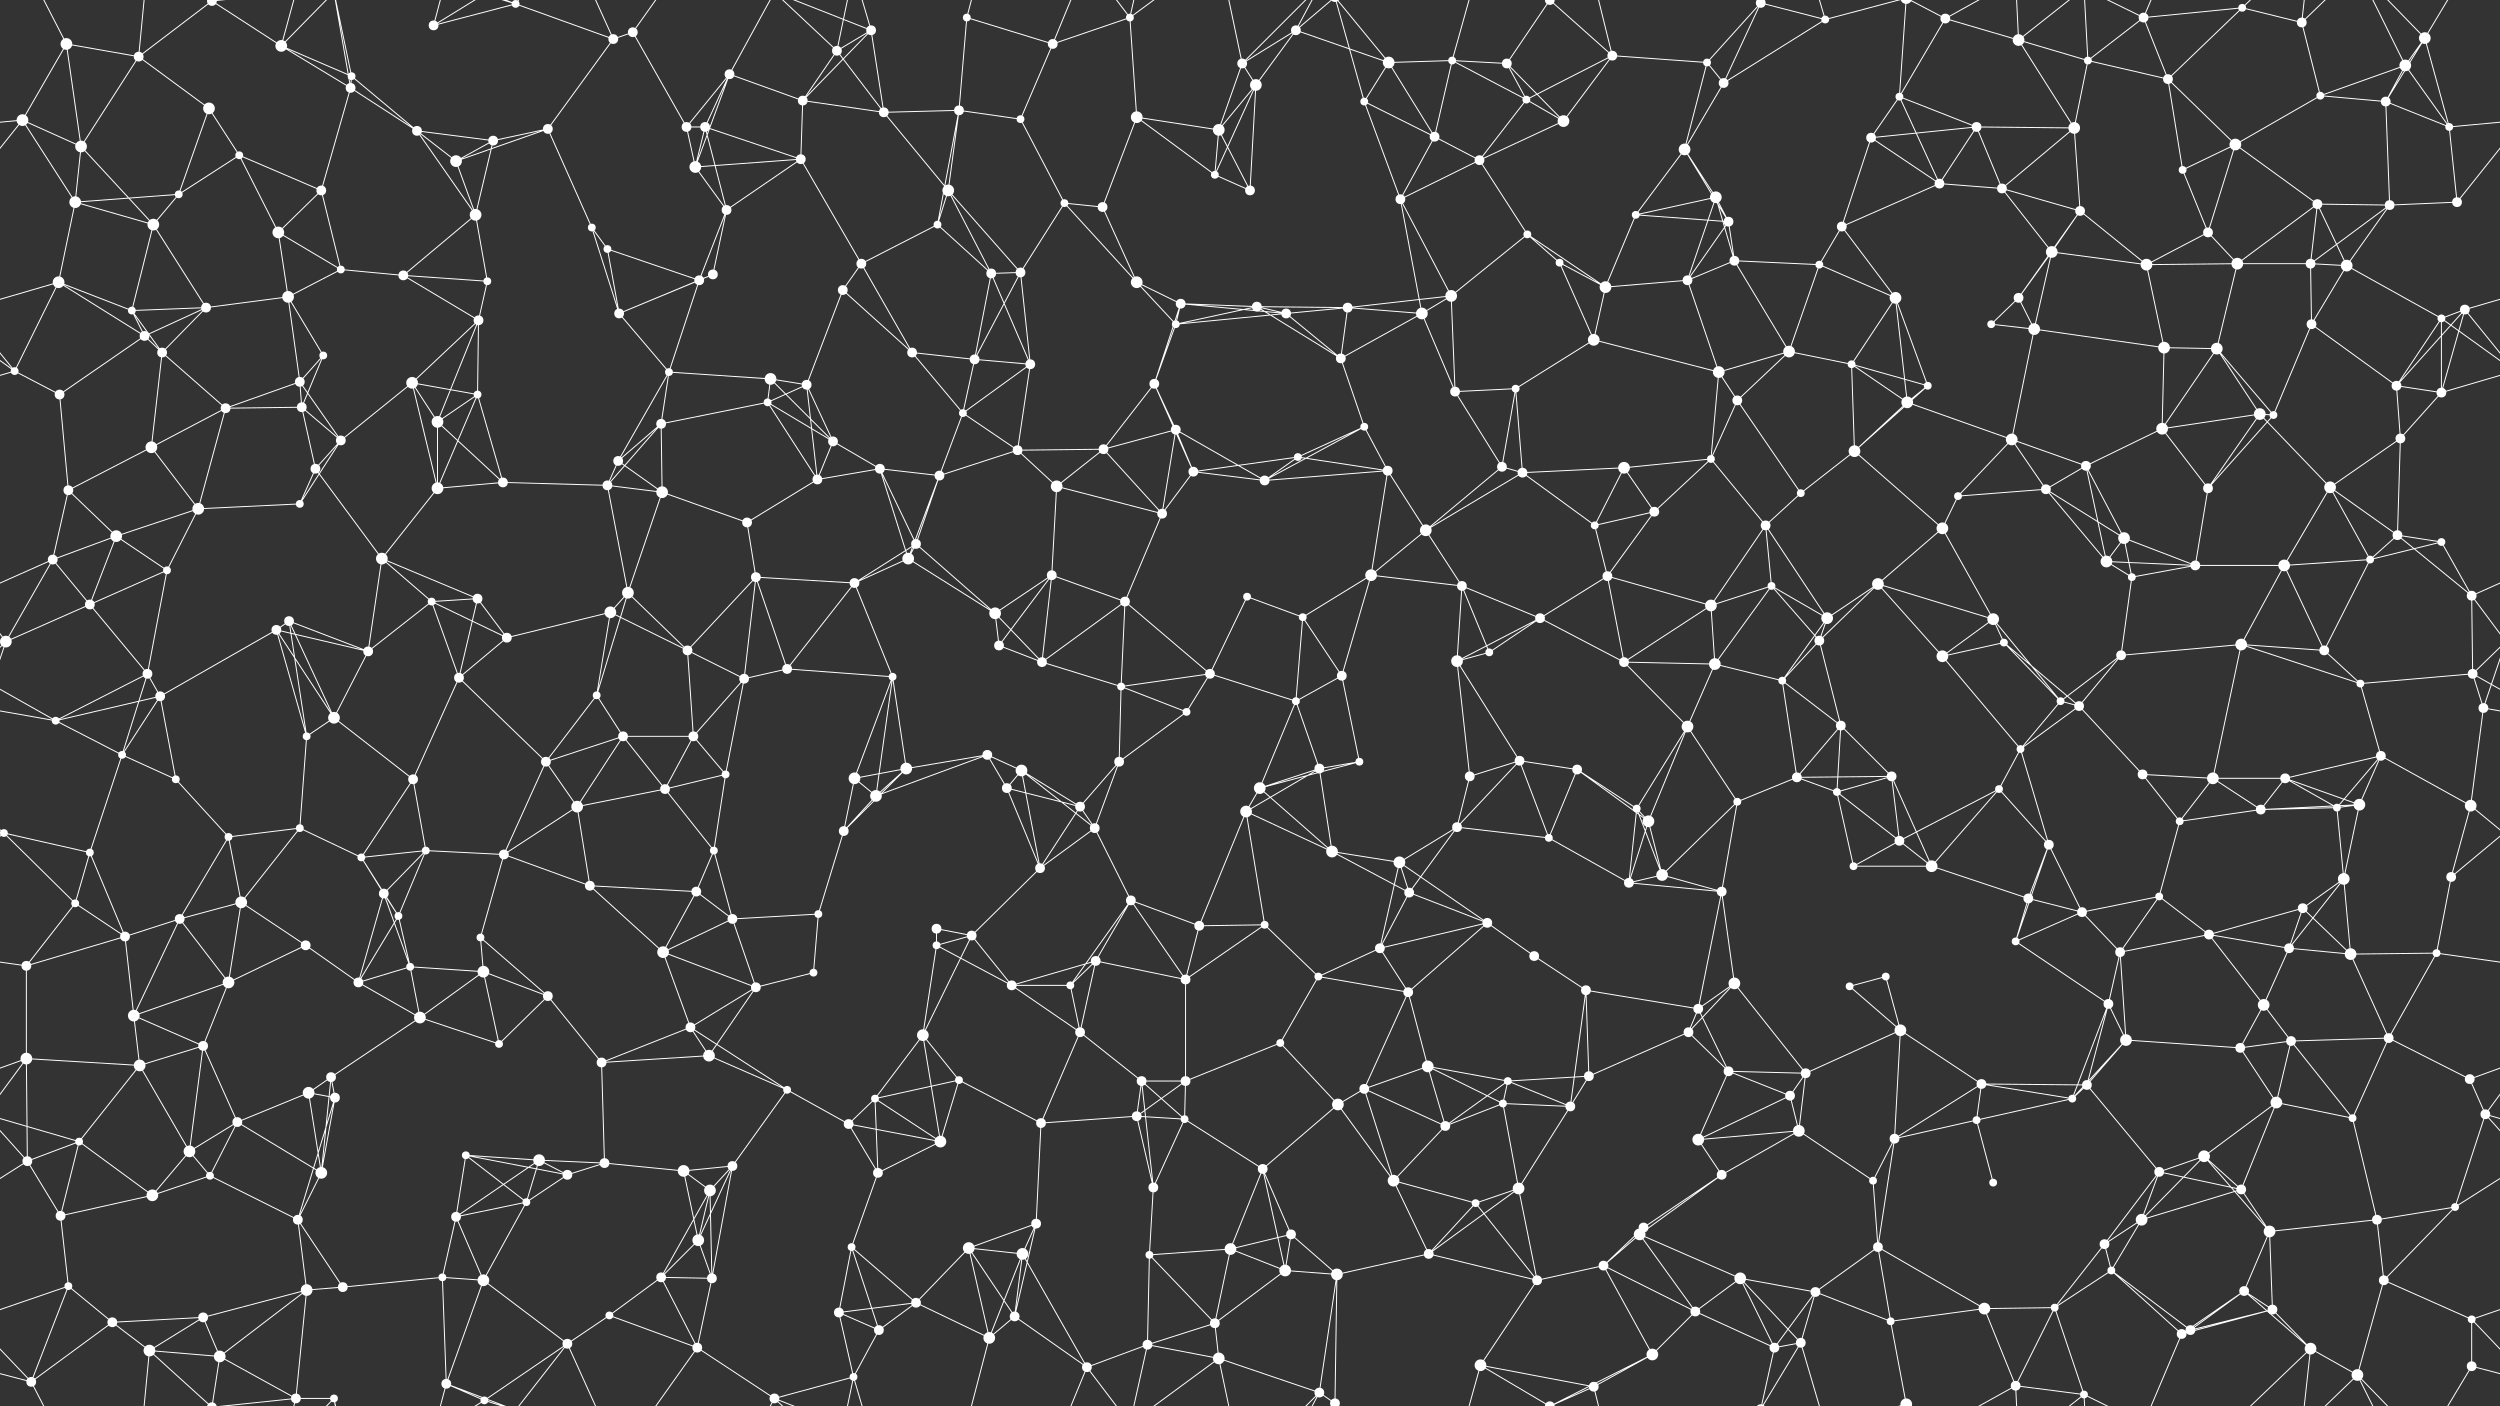 <svg xmlns="http://www.w3.org/2000/svg" width="2560" height="1440" fill="#fff"><rect width="100%" height="100%" fill="#333333" stroke="none"/><circle cx="68" cy="45" r="6"/><circle cx="142" cy="58" r="5"/><circle cx="217" cy="1" r="5"/><circle cx="217" cy="1441" r="5"/><circle cx="288" cy="47" r="6"/><circle cx="360" cy="78" r="4"/><circle cx="444" cy="26" r="5"/><circle cx="528" cy="4" r="4"/><circle cx="528" cy="1444" r="4"/><circle cx="628" cy="40" r="5"/><circle cx="648" cy="33" r="5"/><circle cx="747" cy="76" r="5"/><circle cx="857" cy="52" r="5"/><circle cx="892" cy="31" r="5"/><circle cx="990" cy="18" r="4"/><circle cx="1078" cy="45" r="5"/><circle cx="1157" cy="18" r="4"/><circle cx="1272" cy="65" r="5"/><circle cx="1327" cy="31" r="5"/><circle cx="1422" cy="64" r="6"/><circle cx="1487" cy="62" r="4"/><circle cx="1543" cy="65" r="5"/><circle cx="1651" cy="57" r="5"/><circle cx="1748" cy="64" r="4"/><circle cx="1803" cy="3" r="5"/><circle cx="1803" cy="1443" r="5"/><circle cx="1869" cy="20" r="4"/><circle cx="1992" cy="19" r="5"/><circle cx="2067" cy="41" r="6"/><circle cx="2138" cy="62" r="4"/><circle cx="2195" cy="18" r="5"/><circle cx="2296" cy="8" r="4"/><circle cx="2357" cy="23" r="5"/><circle cx="2463" cy="67" r="6"/><circle cx="2483" cy="39" r="6"/><circle cx="23" cy="123" r="6"/><circle cx="83" cy="150" r="6"/><circle cx="214" cy="111" r="6"/><circle cx="245" cy="159" r="4"/><circle cx="359" cy="90" r="5"/><circle cx="427" cy="134" r="5"/><circle cx="505" cy="144" r="5"/><circle cx="561" cy="132" r="5"/><circle cx="703" cy="130" r="5"/><circle cx="722" cy="130" r="5"/><circle cx="822" cy="103" r="5"/><circle cx="905" cy="115" r="5"/><circle cx="982" cy="113" r="5"/><circle cx="1045" cy="122" r="4"/><circle cx="1164" cy="120" r="6"/><circle cx="1248" cy="133" r="6"/><circle cx="1286" cy="87" r="6"/><circle cx="1397" cy="104" r="4"/><circle cx="1469" cy="140" r="5"/><circle cx="1563" cy="102" r="4"/><circle cx="1601" cy="124" r="6"/><circle cx="1725" cy="153" r="6"/><circle cx="1765" cy="85" r="5"/><circle cx="1916" cy="141" r="5"/><circle cx="1945" cy="99" r="4"/><circle cx="2024" cy="130" r="5"/><circle cx="2124" cy="131" r="6"/><circle cx="2220" cy="81" r="5"/><circle cx="2289" cy="148" r="6"/><circle cx="2376" cy="98" r="4"/><circle cx="2443" cy="104" r="5"/><circle cx="2508" cy="130" r="4"/><circle cx="77" cy="207" r="6"/><circle cx="157" cy="230" r="6"/><circle cx="183" cy="199" r="4"/><circle cx="285" cy="238" r="6"/><circle cx="329" cy="195" r="5"/><circle cx="467" cy="165" r="6"/><circle cx="487" cy="220" r="6"/><circle cx="606" cy="233" r="4"/><circle cx="712" cy="171" r="6"/><circle cx="744" cy="215" r="5"/><circle cx="820" cy="163" r="5"/><circle cx="960" cy="230" r="4"/><circle cx="971" cy="195" r="6"/><circle cx="1090" cy="208" r="4"/><circle cx="1129" cy="212" r="5"/><circle cx="1244" cy="179" r="4"/><circle cx="1280" cy="195" r="5"/><circle cx="1434" cy="204" r="5"/><circle cx="1515" cy="164" r="5"/><circle cx="1564" cy="240" r="4"/><circle cx="1675" cy="220" r="4"/><circle cx="1757" cy="202" r="6"/><circle cx="1770" cy="227" r="5"/><circle cx="1886" cy="232" r="5"/><circle cx="1986" cy="188" r="5"/><circle cx="2050" cy="193" r="5"/><circle cx="2130" cy="216" r="5"/><circle cx="2235" cy="174" r="4"/><circle cx="2261" cy="238" r="5"/><circle cx="2373" cy="209" r="5"/><circle cx="2447" cy="210" r="5"/><circle cx="2516" cy="207" r="5"/><circle cx="60" cy="289" r="6"/><circle cx="135" cy="318" r="4"/><circle cx="211" cy="315" r="5"/><circle cx="295" cy="304" r="6"/><circle cx="349" cy="276" r="4"/><circle cx="413" cy="282" r="5"/><circle cx="499" cy="288" r="4"/><circle cx="622" cy="255" r="4"/><circle cx="716" cy="287" r="5"/><circle cx="730" cy="281" r="5"/><circle cx="863" cy="297" r="5"/><circle cx="882" cy="270" r="5"/><circle cx="1015" cy="280" r="5"/><circle cx="1045" cy="279" r="5"/><circle cx="1164" cy="289" r="6"/><circle cx="1209" cy="311" r="5"/><circle cx="1287" cy="314" r="5"/><circle cx="1380" cy="315" r="5"/><circle cx="1486" cy="303" r="6"/><circle cx="1597" cy="269" r="4"/><circle cx="1644" cy="294" r="6"/><circle cx="1728" cy="287" r="5"/><circle cx="1776" cy="267" r="5"/><circle cx="1863" cy="271" r="4"/><circle cx="1941" cy="305" r="6"/><circle cx="2067" cy="305" r="5"/><circle cx="2101" cy="258" r="6"/><circle cx="2198" cy="271" r="6"/><circle cx="2291" cy="270" r="6"/><circle cx="2366" cy="270" r="5"/><circle cx="2403" cy="272" r="6"/><circle cx="2524" cy="317" r="5"/><circle cx="15" cy="380" r="4"/><circle cx="148" cy="344" r="5"/><circle cx="166" cy="361" r="5"/><circle cx="307" cy="391" r="5"/><circle cx="331" cy="364" r="4"/><circle cx="422" cy="392" r="6"/><circle cx="490" cy="328" r="5"/><circle cx="634" cy="321" r="5"/><circle cx="685" cy="381" r="4"/><circle cx="789" cy="388" r="6"/><circle cx="826" cy="394" r="5"/><circle cx="934" cy="361" r="5"/><circle cx="998" cy="368" r="5"/><circle cx="1055" cy="373" r="5"/><circle cx="1182" cy="393" r="5"/><circle cx="1204" cy="332" r="4"/><circle cx="1317" cy="321" r="5"/><circle cx="1373" cy="367" r="5"/><circle cx="1456" cy="321" r="6"/><circle cx="1552" cy="398" r="4"/><circle cx="1632" cy="348" r="6"/><circle cx="1760" cy="381" r="6"/><circle cx="1832" cy="360" r="6"/><circle cx="1896" cy="373" r="4"/><circle cx="1974" cy="395" r="4"/><circle cx="2039" cy="332" r="4"/><circle cx="2083" cy="337" r="6"/><circle cx="2216" cy="356" r="6"/><circle cx="2270" cy="357" r="6"/><circle cx="2367" cy="332" r="5"/><circle cx="2454" cy="395" r="5"/><circle cx="2500" cy="326" r="4"/><circle cx="61" cy="404" r="5"/><circle cx="155" cy="458" r="6"/><circle cx="231" cy="418" r="5"/><circle cx="309" cy="417" r="5"/><circle cx="349" cy="451" r="5"/><circle cx="448" cy="432" r="6"/><circle cx="489" cy="404" r="4"/><circle cx="633" cy="472" r="5"/><circle cx="677" cy="434" r="5"/><circle cx="786" cy="412" r="4"/><circle cx="853" cy="452" r="5"/><circle cx="901" cy="480" r="5"/><circle cx="986" cy="423" r="4"/><circle cx="1042" cy="461" r="5"/><circle cx="1130" cy="460" r="5"/><circle cx="1204" cy="440" r="5"/><circle cx="1329" cy="468" r="4"/><circle cx="1397" cy="437" r="4"/><circle cx="1490" cy="401" r="5"/><circle cx="1538" cy="478" r="5"/><circle cx="1663" cy="479" r="6"/><circle cx="1752" cy="470" r="4"/><circle cx="1779" cy="410" r="5"/><circle cx="1899" cy="462" r="6"/><circle cx="1953" cy="412" r="6"/><circle cx="2060" cy="450" r="6"/><circle cx="2136" cy="477" r="5"/><circle cx="2214" cy="439" r="6"/><circle cx="2314" cy="424" r="6"/><circle cx="2328" cy="425" r="4"/><circle cx="2458" cy="449" r="5"/><circle cx="2500" cy="402" r="5"/><circle cx="70" cy="502" r="5"/><circle cx="119" cy="549" r="6"/><circle cx="203" cy="521" r="6"/><circle cx="307" cy="516" r="4"/><circle cx="323" cy="480" r="5"/><circle cx="448" cy="500" r="6"/><circle cx="515" cy="494" r="5"/><circle cx="622" cy="497" r="5"/><circle cx="678" cy="504" r="6"/><circle cx="765" cy="535" r="5"/><circle cx="837" cy="491" r="5"/><circle cx="938" cy="557" r="5"/><circle cx="962" cy="487" r="5"/><circle cx="1082" cy="498" r="6"/><circle cx="1190" cy="526" r="5"/><circle cx="1222" cy="483" r="5"/><circle cx="1295" cy="492" r="5"/><circle cx="1421" cy="482" r="5"/><circle cx="1460" cy="543" r="6"/><circle cx="1559" cy="484" r="5"/><circle cx="1633" cy="538" r="4"/><circle cx="1694" cy="524" r="5"/><circle cx="1808" cy="538" r="5"/><circle cx="1844" cy="505" r="4"/><circle cx="1989" cy="541" r="6"/><circle cx="2005" cy="508" r="4"/><circle cx="2095" cy="501" r="5"/><circle cx="2175" cy="551" r="6"/><circle cx="2261" cy="500" r="5"/><circle cx="2386" cy="499" r="6"/><circle cx="2455" cy="548" r="5"/><circle cx="2500" cy="555" r="4"/><circle cx="54" cy="573" r="5"/><circle cx="92" cy="619" r="5"/><circle cx="171" cy="584" r="4"/><circle cx="296" cy="636" r="5"/><circle cx="391" cy="572" r="6"/><circle cx="442" cy="616" r="4"/><circle cx="489" cy="613" r="5"/><circle cx="625" cy="627" r="6"/><circle cx="643" cy="607" r="6"/><circle cx="774" cy="591" r="5"/><circle cx="875" cy="597" r="5"/><circle cx="930" cy="572" r="6"/><circle cx="1019" cy="628" r="6"/><circle cx="1077" cy="589" r="5"/><circle cx="1152" cy="616" r="5"/><circle cx="1277" cy="611" r="4"/><circle cx="1334" cy="632" r="4"/><circle cx="1404" cy="589" r="6"/><circle cx="1497" cy="600" r="5"/><circle cx="1577" cy="633" r="5"/><circle cx="1646" cy="590" r="5"/><circle cx="1752" cy="620" r="6"/><circle cx="1814" cy="600" r="4"/><circle cx="1871" cy="633" r="6"/><circle cx="1923" cy="598" r="6"/><circle cx="2041" cy="634" r="6"/><circle cx="2157" cy="575" r="6"/><circle cx="2183" cy="591" r="4"/><circle cx="2248" cy="579" r="5"/><circle cx="2339" cy="579" r="6"/><circle cx="2427" cy="573" r="4"/><circle cx="2531" cy="610" r="5"/><circle cx="6" cy="657" r="6"/><circle cx="2566" cy="657" r="6"/><circle cx="151" cy="690" r="5"/><circle cx="164" cy="713" r="5"/><circle cx="283" cy="645" r="5"/><circle cx="377" cy="667" r="5"/><circle cx="470" cy="694" r="5"/><circle cx="519" cy="653" r="5"/><circle cx="611" cy="712" r="4"/><circle cx="704" cy="666" r="5"/><circle cx="762" cy="695" r="5"/><circle cx="806" cy="685" r="5"/><circle cx="914" cy="693" r="4"/><circle cx="1023" cy="661" r="5"/><circle cx="1067" cy="678" r="5"/><circle cx="1148" cy="703" r="4"/><circle cx="1239" cy="690" r="5"/><circle cx="1327" cy="718" r="4"/><circle cx="1374" cy="692" r="5"/><circle cx="1492" cy="677" r="6"/><circle cx="1525" cy="668" r="4"/><circle cx="1663" cy="678" r="5"/><circle cx="1756" cy="680" r="6"/><circle cx="1825" cy="697" r="4"/><circle cx="1863" cy="656" r="5"/><circle cx="1989" cy="672" r="6"/><circle cx="2052" cy="658" r="4"/><circle cx="2110" cy="718" r="4"/><circle cx="2172" cy="671" r="5"/><circle cx="2295" cy="660" r="6"/><circle cx="2380" cy="666" r="5"/><circle cx="2417" cy="700" r="4"/><circle cx="2532" cy="690" r="5"/><circle cx="57" cy="738" r="4"/><circle cx="125" cy="773" r="4"/><circle cx="180" cy="798" r="4"/><circle cx="314" cy="754" r="4"/><circle cx="342" cy="735" r="6"/><circle cx="423" cy="798" r="5"/><circle cx="559" cy="780" r="5"/><circle cx="638" cy="754" r="5"/><circle cx="710" cy="754" r="5"/><circle cx="743" cy="793" r="4"/><circle cx="875" cy="797" r="6"/><circle cx="928" cy="787" r="6"/><circle cx="1011" cy="773" r="5"/><circle cx="1046" cy="789" r="6"/><circle cx="1146" cy="780" r="5"/><circle cx="1215" cy="729" r="4"/><circle cx="1351" cy="787" r="5"/><circle cx="1392" cy="780" r="4"/><circle cx="1505" cy="795" r="5"/><circle cx="1556" cy="779" r="5"/><circle cx="1615" cy="788" r="5"/><circle cx="1728" cy="744" r="6"/><circle cx="1840" cy="796" r="5"/><circle cx="1885" cy="743" r="5"/><circle cx="1937" cy="795" r="5"/><circle cx="2069" cy="767" r="4"/><circle cx="2129" cy="723" r="5"/><circle cx="2194" cy="793" r="5"/><circle cx="2266" cy="797" r="6"/><circle cx="2340" cy="797" r="5"/><circle cx="2438" cy="774" r="5"/><circle cx="2543" cy="725" r="5"/><circle cx="4" cy="853" r="4"/><circle cx="2564" cy="853" r="4"/><circle cx="92" cy="873" r="4"/><circle cx="234" cy="857" r="4"/><circle cx="307" cy="848" r="4"/><circle cx="370" cy="878" r="4"/><circle cx="436" cy="871" r="4"/><circle cx="516" cy="875" r="5"/><circle cx="591" cy="826" r="6"/><circle cx="681" cy="808" r="5"/><circle cx="731" cy="871" r="4"/><circle cx="864" cy="851" r="5"/><circle cx="897" cy="815" r="6"/><circle cx="1031" cy="807" r="5"/><circle cx="1106" cy="826" r="5"/><circle cx="1121" cy="848" r="5"/><circle cx="1276" cy="831" r="6"/><circle cx="1290" cy="807" r="6"/><circle cx="1364" cy="872" r="6"/><circle cx="1492" cy="847" r="5"/><circle cx="1586" cy="858" r="4"/><circle cx="1676" cy="828" r="4"/><circle cx="1688" cy="841" r="6"/><circle cx="1779" cy="821" r="4"/><circle cx="1881" cy="811" r="4"/><circle cx="1945" cy="861" r="5"/><circle cx="2047" cy="808" r="4"/><circle cx="2098" cy="865" r="5"/><circle cx="2232" cy="841" r="4"/><circle cx="2315" cy="829" r="5"/><circle cx="2393" cy="827" r="4"/><circle cx="2416" cy="824" r="6"/><circle cx="2530" cy="825" r="6"/><circle cx="77" cy="925" r="4"/><circle cx="128" cy="959" r="5"/><circle cx="184" cy="941" r="5"/><circle cx="247" cy="924" r="6"/><circle cx="393" cy="915" r="5"/><circle cx="408" cy="938" r="4"/><circle cx="492" cy="960" r="4"/><circle cx="604" cy="907" r="5"/><circle cx="713" cy="913" r="5"/><circle cx="750" cy="941" r="5"/><circle cx="838" cy="936" r="4"/><circle cx="959" cy="951" r="5"/><circle cx="995" cy="958" r="5"/><circle cx="1065" cy="889" r="5"/><circle cx="1158" cy="922" r="5"/><circle cx="1228" cy="948" r="5"/><circle cx="1295" cy="947" r="4"/><circle cx="1433" cy="883" r="6"/><circle cx="1443" cy="914" r="5"/><circle cx="1523" cy="945" r="5"/><circle cx="1668" cy="904" r="5"/><circle cx="1702" cy="896" r="6"/><circle cx="1763" cy="913" r="5"/><circle cx="1898" cy="887" r="4"/><circle cx="1978" cy="887" r="6"/><circle cx="2077" cy="920" r="5"/><circle cx="2132" cy="934" r="5"/><circle cx="2211" cy="918" r="4"/><circle cx="2262" cy="957" r="5"/><circle cx="2358" cy="930" r="5"/><circle cx="2400" cy="900" r="6"/><circle cx="2510" cy="898" r="5"/><circle cx="27" cy="989" r="5"/><circle cx="137" cy="1040" r="6"/><circle cx="234" cy="1006" r="6"/><circle cx="313" cy="968" r="5"/><circle cx="367" cy="1006" r="5"/><circle cx="420" cy="990" r="4"/><circle cx="495" cy="995" r="6"/><circle cx="561" cy="1020" r="5"/><circle cx="679" cy="975" r="6"/><circle cx="774" cy="1011" r="5"/><circle cx="833" cy="996" r="4"/><circle cx="959" cy="968" r="4"/><circle cx="1036" cy="1009" r="5"/><circle cx="1096" cy="1009" r="4"/><circle cx="1122" cy="984" r="5"/><circle cx="1214" cy="1003" r="5"/><circle cx="1350" cy="1000" r="4"/><circle cx="1413" cy="971" r="5"/><circle cx="1442" cy="1016" r="5"/><circle cx="1571" cy="979" r="5"/><circle cx="1624" cy="1014" r="5"/><circle cx="1739" cy="1033" r="5"/><circle cx="1776" cy="1007" r="6"/><circle cx="1894" cy="1010" r="4"/><circle cx="1931" cy="1000" r="4"/><circle cx="2064" cy="964" r="4"/><circle cx="2159" cy="1028" r="5"/><circle cx="2171" cy="975" r="5"/><circle cx="2318" cy="1029" r="6"/><circle cx="2344" cy="971" r="5"/><circle cx="2407" cy="977" r="6"/><circle cx="2495" cy="976" r="4"/><circle cx="27" cy="1084" r="6"/><circle cx="143" cy="1091" r="6"/><circle cx="208" cy="1071" r="5"/><circle cx="316" cy="1119" r="6"/><circle cx="339" cy="1103" r="5"/><circle cx="430" cy="1042" r="6"/><circle cx="511" cy="1069" r="4"/><circle cx="616" cy="1088" r="5"/><circle cx="707" cy="1052" r="5"/><circle cx="726" cy="1081" r="6"/><circle cx="806" cy="1116" r="4"/><circle cx="945" cy="1060" r="6"/><circle cx="982" cy="1106" r="4"/><circle cx="1106" cy="1057" r="5"/><circle cx="1169" cy="1107" r="5"/><circle cx="1214" cy="1107" r="5"/><circle cx="1311" cy="1068" r="4"/><circle cx="1397" cy="1115" r="5"/><circle cx="1462" cy="1092" r="6"/><circle cx="1544" cy="1107" r="4"/><circle cx="1627" cy="1102" r="5"/><circle cx="1729" cy="1057" r="5"/><circle cx="1770" cy="1097" r="5"/><circle cx="1849" cy="1099" r="5"/><circle cx="1946" cy="1055" r="6"/><circle cx="2029" cy="1110" r="5"/><circle cx="2137" cy="1111" r="5"/><circle cx="2177" cy="1065" r="6"/><circle cx="2294" cy="1073" r="5"/><circle cx="2346" cy="1066" r="5"/><circle cx="2446" cy="1063" r="5"/><circle cx="2529" cy="1105" r="5"/><circle cx="28" cy="1189" r="5"/><circle cx="81" cy="1169" r="4"/><circle cx="194" cy="1179" r="6"/><circle cx="243" cy="1149" r="5"/><circle cx="343" cy="1124" r="5"/><circle cx="477" cy="1183" r="4"/><circle cx="552" cy="1188" r="6"/><circle cx="619" cy="1191" r="5"/><circle cx="700" cy="1199" r="6"/><circle cx="750" cy="1194" r="5"/><circle cx="869" cy="1151" r="5"/><circle cx="896" cy="1125" r="4"/><circle cx="963" cy="1169" r="6"/><circle cx="1066" cy="1150" r="5"/><circle cx="1164" cy="1143" r="5"/><circle cx="1213" cy="1146" r="4"/><circle cx="1293" cy="1197" r="5"/><circle cx="1370" cy="1131" r="6"/><circle cx="1480" cy="1153" r="5"/><circle cx="1539" cy="1130" r="4"/><circle cx="1608" cy="1133" r="5"/><circle cx="1739" cy="1167" r="6"/><circle cx="1833" cy="1122" r="5"/><circle cx="1842" cy="1158" r="6"/><circle cx="1940" cy="1166" r="5"/><circle cx="2024" cy="1147" r="4"/><circle cx="2122" cy="1125" r="4"/><circle cx="2211" cy="1200" r="5"/><circle cx="2257" cy="1184" r="6"/><circle cx="2331" cy="1129" r="6"/><circle cx="2409" cy="1145" r="4"/><circle cx="2545" cy="1141" r="5"/><circle cx="62" cy="1245" r="5"/><circle cx="156" cy="1224" r="6"/><circle cx="215" cy="1204" r="4"/><circle cx="305" cy="1249" r="5"/><circle cx="329" cy="1201" r="6"/><circle cx="467" cy="1246" r="5"/><circle cx="539" cy="1231" r="4"/><circle cx="581" cy="1203" r="5"/><circle cx="715" cy="1270" r="6"/><circle cx="727" cy="1219" r="6"/><circle cx="872" cy="1277" r="4"/><circle cx="899" cy="1201" r="5"/><circle cx="992" cy="1278" r="6"/><circle cx="1061" cy="1253" r="5"/><circle cx="1181" cy="1216" r="5"/><circle cx="1260" cy="1279" r="6"/><circle cx="1322" cy="1264" r="5"/><circle cx="1427" cy="1209" r="6"/><circle cx="1511" cy="1232" r="4"/><circle cx="1555" cy="1217" r="6"/><circle cx="1679" cy="1264" r="6"/><circle cx="1683" cy="1257" r="5"/><circle cx="1763" cy="1203" r="5"/><circle cx="1918" cy="1209" r="4"/><circle cx="1923" cy="1277" r="5"/><circle cx="2041" cy="1211" r="4"/><circle cx="2155" cy="1274" r="5"/><circle cx="2193" cy="1249" r="6"/><circle cx="2295" cy="1218" r="5"/><circle cx="2324" cy="1261" r="6"/><circle cx="2434" cy="1249" r="5"/><circle cx="2514" cy="1236" r="4"/><circle cx="70" cy="1317" r="4"/><circle cx="115" cy="1354" r="5"/><circle cx="208" cy="1349" r="5"/><circle cx="314" cy="1321" r="6"/><circle cx="351" cy="1318" r="5"/><circle cx="453" cy="1308" r="4"/><circle cx="495" cy="1311" r="6"/><circle cx="624" cy="1347" r="4"/><circle cx="677" cy="1308" r="5"/><circle cx="729" cy="1309" r="5"/><circle cx="859" cy="1344" r="5"/><circle cx="938" cy="1334" r="5"/><circle cx="1039" cy="1348" r="5"/><circle cx="1047" cy="1284" r="6"/><circle cx="1177" cy="1285" r="4"/><circle cx="1244" cy="1355" r="5"/><circle cx="1316" cy="1301" r="6"/><circle cx="1369" cy="1305" r="6"/><circle cx="1463" cy="1284" r="5"/><circle cx="1574" cy="1311" r="5"/><circle cx="1642" cy="1296" r="5"/><circle cx="1736" cy="1343" r="5"/><circle cx="1782" cy="1309" r="6"/><circle cx="1859" cy="1323" r="5"/><circle cx="1936" cy="1353" r="4"/><circle cx="2032" cy="1340" r="6"/><circle cx="2104" cy="1339" r="4"/><circle cx="2162" cy="1301" r="4"/><circle cx="2298" cy="1322" r="5"/><circle cx="2327" cy="1341" r="5"/><circle cx="2441" cy="1311" r="5"/><circle cx="2531" cy="1351" r="4"/><circle cx="32" cy="1415" r="5"/><circle cx="153" cy="1383" r="6"/><circle cx="225" cy="1389" r="6"/><circle cx="303" cy="1432" r="5"/><circle cx="342" cy="1432" r="4"/><circle cx="457" cy="1417" r="5"/><circle cx="496" cy="1434" r="4"/><circle cx="581" cy="1376" r="5"/><circle cx="714" cy="1380" r="5"/><circle cx="793" cy="1432" r="5"/><circle cx="874" cy="1410" r="4"/><circle cx="900" cy="1362" r="5"/><circle cx="1013" cy="1370" r="6"/><circle cx="1113" cy="1400" r="5"/><circle cx="1175" cy="1377" r="5"/><circle cx="1248" cy="1391" r="6"/><circle cx="1351" cy="1426" r="5"/><circle cx="1367" cy="1437" r="5"/><circle cx="1367" cy="-3" r="5"/><circle cx="1516" cy="1398" r="6"/><circle cx="1587" cy="1440" r="5"/><circle cx="1587" cy="-0" r="5"/><circle cx="1632" cy="1420" r="5"/><circle cx="1692" cy="1387" r="6"/><circle cx="1817" cy="1380" r="5"/><circle cx="1844" cy="1375" r="5"/><circle cx="1952" cy="1438" r="6"/><circle cx="1952" cy="-2" r="6"/><circle cx="2064" cy="1419" r="5"/><circle cx="2134" cy="1428" r="4"/><circle cx="2234" cy="1366" r="5"/><circle cx="2243" cy="1362" r="5"/><circle cx="2366" cy="1381" r="6"/><circle cx="2414" cy="1408" r="6"/><circle cx="2531" cy="1399" r="5"/><path stroke="#fff" d="M68 45L142 58M68 45L23 123M68 45L83 150M68 45L32 -25M68 1485L32 1415M142 58L217 1M142 58L83 150M142 58L214 111M142 58L153 -57M142 1498L153 1383M217 1L288 47M217 1L153 -57M217 1L225 -51M217 1L303 -8M217 1441L153 1383M217 1441L225 1389M217 1441L303 1432M288 47L360 78M288 47L359 90M288 47L303 -8M288 47L342 -8M288 1487L303 1432M288 1487L342 1432M360 78L359 90M360 78L427 134M360 78L342 -8M360 1518L342 1432M444 26L528 4M444 26L457 -23M444 26L496 -6M444 1466L457 1417M444 1466L496 1434M528 4L628 40M528 4L457 -23M528 4L496 -6M528 4L581 -64M528 1444L457 1417M528 1444L496 1434M528 1444L581 1376M628 40L648 33M628 40L561 132M628 40L581 -64M628 1480L581 1376M648 33L703 130M648 33L714 -60M648 1473L714 1380M747 76L703 130M747 76L722 130M747 76L822 103M747 76L712 171M747 76L793 -8M747 1516L793 1432M857 52L892 31M857 52L822 103M857 52L905 115M857 52L793 -8M857 52L874 -30M857 1492L793 1432M857 1492L874 1410M892 31L822 103M892 31L905 115M892 31L793 -8M892 31L874 -30M892 1471L793 1432M892 1471L874 1410M990 18L1078 45M990 18L982 113M990 18L1013 -70M990 1458L1013 1370M1078 45L1157 18M1078 45L1045 122M1078 45L1113 -40M1078 1485L1113 1400M1157 18L1164 120M1157 18L1113 -40M1157 18L1175 -63M1157 18L1248 -49M1157 1458L1113 1400M1157 1458L1175 1377M1157 1458L1248 1391M1272 65L1327 31M1272 65L1248 133M1272 65L1286 87M1272 65L1248 -49M1272 65L1351 -14M1272 1505L1248 1391M1272 1505L1351 1426M1327 31L1422 64M1327 31L1286 87M1327 31L1351 -14M1327 31L1367 -3M1327 1471L1351 1426M1327 1471L1367 1437M1422 64L1487 62M1422 64L1397 104M1422 64L1469 140M1422 64L1367 -3M1422 1504L1367 1437M1487 62L1543 65M1487 62L1469 140M1487 62L1563 102M1487 62L1516 -42M1487 1502L1516 1398M1543 65L1563 102M1543 65L1601 124M1543 65L1587 -0M1543 1505L1587 1440M1651 57L1748 64M1651 57L1563 102M1651 57L1601 124M1651 57L1587 -0M1651 57L1632 -20M1651 1497L1587 1440M1651 1497L1632 1420M1748 64L1803 3M1748 64L1725 153M1748 64L1765 85M1803 3L1869 20M1803 3L1765 85M1803 3L1817 -60M1803 3L1844 -65M1803 1443L1817 1380M1803 1443L1844 1375M1869 20L1765 85M1869 20L1844 -65M1869 20L1952 -2M1869 1460L1844 1375M1869 1460L1952 1438M1992 19L2067 41M1992 19L1945 99M1992 19L1952 -2M1992 19L2064 -21M1992 1459L1952 1438M1992 1459L2064 1419M2067 41L2138 62M2067 41L2124 131M2067 41L2064 -21M2067 41L2134 -12M2067 1481L2064 1419M2067 1481L2134 1428M2138 62L2195 18M2138 62L2124 131M2138 62L2220 81M2138 62L2134 -12M2138 1502L2134 1428M2195 18L2296 8M2195 18L2220 81M2195 18L2134 -12M2195 18L2234 -74M2195 1458L2134 1428M2195 1458L2234 1366M2296 8L2357 23M2296 8L2220 81M2296 8L2366 -59M2296 1448L2366 1381M2357 23L2376 98M2357 23L2366 -59M2357 23L2414 -32M2357 1463L2366 1381M2357 1463L2414 1408M2463 67L2483 39M2463 67L2376 98M2463 67L2443 104M2463 67L2508 130M2463 67L2414 -32M2463 1507L2414 1408M2483 39L2443 104M2483 39L2508 130M2483 39L2414 -32M2483 39L2531 -41M2483 1479L2414 1408M2483 1479L2531 1399M23 123L83 150M23 123L-52 130M23 123L77 207M23 123L-44 207M2583 123L2508 130M2583 123L2516 207M83 150L77 207M83 150L157 230M214 111L245 159M214 111L183 199M245 159L183 199M245 159L285 238M245 159L329 195M359 90L427 134M359 90L329 195M359 90L342 -8M359 1530L342 1432M427 134L505 144M427 134L467 165M427 134L487 220M505 144L561 132M505 144L467 165M505 144L487 220M561 132L467 165M561 132L606 233M703 130L722 130M703 130L712 171M722 130L712 171M722 130L744 215M722 130L820 163M822 103L905 115M822 103L820 163M905 115L982 113M905 115L971 195M982 113L1045 122M982 113L960 230M982 113L971 195M1045 122L1090 208M1164 120L1248 133M1164 120L1129 212M1164 120L1244 179M1248 133L1286 87M1248 133L1244 179M1248 133L1280 195M1286 87L1244 179M1286 87L1280 195M1397 104L1469 140M1397 104L1434 204M1397 104L1367 -3M1397 1544L1367 1437M1469 140L1434 204M1469 140L1515 164M1563 102L1601 124M1563 102L1515 164M1601 124L1515 164M1725 153L1765 85M1725 153L1675 220M1725 153L1757 202M1725 153L1770 227M1916 141L1945 99M1916 141L2024 130M1916 141L1886 232M1916 141L1986 188M1945 99L2024 130M1945 99L1986 188M1945 99L1952 -2M1945 1539L1952 1438M2024 130L2124 131M2024 130L1986 188M2024 130L2050 193M2124 131L2050 193M2124 131L2130 216M2220 81L2289 148M2220 81L2235 174M2289 148L2376 98M2289 148L2235 174M2289 148L2261 238M2289 148L2373 209M2376 98L2443 104M2443 104L2508 130M2443 104L2447 210M2508 130L2516 207M77 207L157 230M77 207L183 199M77 207L60 289M157 230L183 199M157 230L135 318M157 230L211 315M285 238L329 195M285 238L295 304M285 238L349 276M329 195L349 276M467 165L487 220M487 220L413 282M487 220L499 288M606 233L622 255M606 233L634 321M712 171L744 215M712 171L820 163M744 215L820 163M744 215L716 287M744 215L730 281M820 163L882 270M960 230L971 195M960 230L882 270M960 230L1015 280M971 195L1015 280M971 195L1045 279M1090 208L1129 212M1090 208L1045 279M1090 208L1164 289M1129 212L1164 289M1244 179L1280 195M1434 204L1515 164M1434 204L1486 303M1434 204L1456 321M1515 164L1564 240M1564 240L1486 303M1564 240L1597 269M1564 240L1644 294M1675 220L1757 202M1675 220L1770 227M1675 220L1644 294M1757 202L1770 227M1757 202L1728 287M1757 202L1776 267M1770 227L1728 287M1770 227L1776 267M1886 232L1986 188M1886 232L1863 271M1886 232L1941 305M1986 188L2050 193M2050 193L2130 216M2050 193L2101 258M2130 216L2067 305M2130 216L2101 258M2130 216L2198 271M2235 174L2261 238M2261 238L2198 271M2261 238L2291 270M2373 209L2447 210M2373 209L2291 270M2373 209L2366 270M2373 209L2403 272M2447 210L2516 207M2447 210L2366 270M2447 210L2403 272M60 289L135 318M60 289L-36 317M60 289L15 380M60 289L148 344M2620 289L2524 317M135 318L211 315M135 318L148 344M135 318L166 361M211 315L295 304M211 315L148 344M211 315L166 361M295 304L349 276M295 304L307 391M295 304L331 364M349 276L413 282M413 282L499 288M413 282L490 328M499 288L490 328M622 255L716 287M622 255L634 321M716 287L730 281M716 287L634 321M716 287L685 381M730 281L634 321M863 297L882 270M863 297L826 394M863 297L934 361M882 270L934 361M1015 280L1045 279M1015 280L998 368M1015 280L1055 373M1045 279L998 368M1045 279L1055 373M1164 289L1209 311M1164 289L1204 332M1209 311L1287 314M1209 311L1182 393M1209 311L1204 332M1209 311L1317 321M1287 314L1380 315M1287 314L1204 332M1287 314L1317 321M1287 314L1373 367M1380 315L1486 303M1380 315L1317 321M1380 315L1373 367M1380 315L1456 321M1486 303L1456 321M1486 303L1490 401M1597 269L1644 294M1597 269L1632 348M1644 294L1728 287M1644 294L1632 348M1728 287L1776 267M1728 287L1760 381M1776 267L1863 271M1776 267L1832 360M1863 271L1941 305M1863 271L1832 360M1941 305L1896 373M1941 305L1974 395M1941 305L1953 412M2067 305L2101 258M2067 305L2039 332M2067 305L2083 337M2101 258L2198 271M2101 258L2083 337M2198 271L2291 270M2198 271L2216 356M2291 270L2366 270M2291 270L2270 357M2366 270L2403 272M2366 270L2367 332M2403 272L2367 332M2403 272L2500 326M2524 317L2575 380M2524 317L2454 395M2524 317L2500 326M2524 317L2500 402M-36 317L15 380M15 380L-60 326M15 380L61 404M15 380L-60 402M2575 380L2500 326M2575 380L2500 402M148 344L166 361M148 344L61 404M166 361L155 458M166 361L231 418M307 391L331 364M307 391L231 418M307 391L309 417M307 391L349 451M331 364L309 417M422 392L490 328M422 392L349 451M422 392L448 432M422 392L489 404M422 392L448 500M490 328L448 432M490 328L489 404M634 321L685 381M685 381L789 388M685 381L633 472M685 381L677 434M789 388L826 394M789 388L786 412M789 388L853 452M826 394L786 412M826 394L853 452M826 394L837 491M934 361L998 368M934 361L986 423M998 368L1055 373M998 368L986 423M1055 373L986 423M1055 373L1042 461M1182 393L1204 332M1182 393L1130 460M1182 393L1204 440M1182 393L1222 483M1204 332L1317 321M1317 321L1373 367M1373 367L1456 321M1373 367L1397 437M1456 321L1490 401M1552 398L1632 348M1552 398L1490 401M1552 398L1538 478M1552 398L1559 484M1632 348L1760 381M1760 381L1832 360M1760 381L1752 470M1760 381L1779 410M1832 360L1896 373M1832 360L1779 410M1896 373L1974 395M1896 373L1899 462M1896 373L1953 412M1974 395L1899 462M1974 395L1953 412M2039 332L2083 337M2083 337L2216 356M2083 337L2060 450M2216 356L2270 357M2216 356L2214 439M2270 357L2214 439M2270 357L2314 424M2270 357L2328 425M2367 332L2454 395M2367 332L2328 425M2454 395L2500 326M2454 395L2458 449M2454 395L2500 402M2500 326L2500 402M61 404L70 502M155 458L231 418M155 458L70 502M155 458L203 521M231 418L309 417M231 418L203 521M309 417L349 451M309 417L323 480M349 451L307 516M349 451L323 480M448 432L489 404M448 432L448 500M448 432L515 494M489 404L448 500M489 404L515 494M633 472L677 434M633 472L622 497M633 472L678 504M677 434L786 412M677 434L622 497M677 434L678 504M786 412L853 452M786 412L837 491M853 452L901 480M853 452L837 491M901 480L837 491M901 480L938 557M901 480L962 487M901 480L930 572M986 423L1042 461M986 423L962 487M1042 461L1130 460M1042 461L962 487M1042 461L1082 498M1130 460L1204 440M1130 460L1082 498M1130 460L1190 526M1204 440L1190 526M1204 440L1222 483M1204 440L1295 492M1329 468L1397 437M1329 468L1222 483M1329 468L1295 492M1329 468L1421 482M1397 437L1295 492M1397 437L1421 482M1490 401L1538 478M1538 478L1460 543M1538 478L1559 484M1663 479L1752 470M1663 479L1559 484M1663 479L1633 538M1663 479L1694 524M1752 470L1779 410M1752 470L1694 524M1752 470L1808 538M1779 410L1844 505M1899 462L1953 412M1899 462L1844 505M1899 462L1989 541M1953 412L2060 450M2060 450L2136 477M2060 450L2005 508M2060 450L2095 501M2136 477L2214 439M2136 477L2095 501M2136 477L2175 551M2136 477L2157 575M2214 439L2314 424M2214 439L2261 500M2314 424L2328 425M2314 424L2261 500M2314 424L2386 499M2328 425L2261 500M2458 449L2500 402M2458 449L2386 499M2458 449L2455 548M70 502L119 549M70 502L54 573M119 549L203 521M119 549L54 573M119 549L92 619M119 549L171 584M203 521L307 516M203 521L171 584M307 516L323 480M323 480L391 572M448 500L515 494M448 500L391 572M515 494L622 497M622 497L678 504M622 497L643 607M678 504L765 535M678 504L643 607M765 535L837 491M765 535L774 591M938 557L962 487M938 557L875 597M938 557L930 572M938 557L1019 628M962 487L930 572M1082 498L1190 526M1082 498L1077 589M1190 526L1222 483M1190 526L1152 616M1222 483L1295 492M1295 492L1421 482M1421 482L1460 543M1421 482L1404 589M1460 543L1559 484M1460 543L1404 589M1460 543L1497 600M1559 484L1633 538M1633 538L1694 524M1633 538L1646 590M1694 524L1646 590M1808 538L1844 505M1808 538L1752 620M1808 538L1814 600M1808 538L1871 633M1989 541L2005 508M1989 541L1923 598M1989 541L2041 634M2005 508L2095 501M2095 501L2175 551M2095 501L2157 575M2175 551L2157 575M2175 551L2183 591M2175 551L2248 579M2261 500L2248 579M2386 499L2455 548M2386 499L2339 579M2386 499L2427 573M2455 548L2500 555M2455 548L2427 573M2455 548L2531 610M2500 555L2427 573M2500 555L2531 610M54 573L92 619M54 573L-29 610M54 573L6 657M2614 573L2531 610M92 619L171 584M92 619L6 657M92 619L151 690M171 584L151 690M296 636L283 645M296 636L377 667M296 636L314 754M296 636L342 735M391 572L442 616M391 572L489 613M391 572L377 667M442 616L489 613M442 616L377 667M442 616L470 694M442 616L519 653M489 613L470 694M489 613L519 653M625 627L643 607M625 627L519 653M625 627L611 712M625 627L704 666M643 607L611 712M643 607L704 666M774 591L875 597M774 591L704 666M774 591L762 695M774 591L806 685M875 597L930 572M875 597L806 685M875 597L914 693M930 572L1019 628M1019 628L1077 589M1019 628L1023 661M1019 628L1067 678M1077 589L1152 616M1077 589L1023 661M1077 589L1067 678M1152 616L1067 678M1152 616L1148 703M1152 616L1239 690M1277 611L1334 632M1277 611L1239 690M1334 632L1404 589M1334 632L1327 718M1334 632L1374 692M1404 589L1497 600M1404 589L1374 692M1497 600L1577 633M1497 600L1492 677M1497 600L1525 668M1577 633L1646 590M1577 633L1492 677M1577 633L1525 668M1577 633L1663 678M1646 590L1752 620M1646 590L1663 678M1752 620L1814 600M1752 620L1663 678M1752 620L1756 680M1814 600L1871 633M1814 600L1756 680M1814 600L1863 656M1871 633L1923 598M1871 633L1825 697M1871 633L1863 656M1923 598L2041 634M1923 598L1863 656M1923 598L1989 672M2041 634L1989 672M2041 634L2052 658M2041 634L2110 718M2157 575L2183 591M2157 575L2248 579M2183 591L2248 579M2183 591L2172 671M2248 579L2339 579M2339 579L2427 573M2339 579L2295 660M2339 579L2380 666M2427 573L2380 666M2531 610L2566 657M2531 610L2532 690M-29 610L6 657M6 657L-28 690M6 657L-17 725M2566 657L2532 690M2566 657L2543 725M151 690L164 713M151 690L57 738M151 690L125 773M164 713L283 645M164 713L57 738M164 713L125 773M164 713L180 798M283 645L377 667M283 645L314 754M283 645L342 735M377 667L342 735M470 694L519 653M470 694L423 798M470 694L559 780M611 712L559 780M611 712L638 754M704 666L762 695M704 666L710 754M762 695L806 685M762 695L710 754M762 695L743 793M806 685L914 693M914 693L875 797M914 693L928 787M914 693L897 815M1023 661L1067 678M1067 678L1148 703M1148 703L1239 690M1148 703L1146 780M1148 703L1215 729M1239 690L1327 718M1239 690L1215 729M1327 718L1374 692M1327 718L1351 787M1327 718L1290 807M1374 692L1392 780M1492 677L1525 668M1492 677L1505 795M1492 677L1556 779M1663 678L1756 680M1663 678L1728 744M1756 680L1825 697M1756 680L1728 744M1825 697L1863 656M1825 697L1840 796M1825 697L1885 743M1863 656L1885 743M1989 672L2052 658M1989 672L2069 767M2052 658L2110 718M2052 658L2129 723M2110 718L2172 671M2110 718L2069 767M2110 718L2129 723M2172 671L2295 660M2172 671L2129 723M2295 660L2380 666M2295 660L2417 700M2295 660L2266 797M2380 666L2417 700M2417 700L2532 690M2417 700L2438 774M2532 690L2617 738M2532 690L2543 725M-28 690L57 738M57 738L125 773M57 738L-17 725M2617 738L2543 725M125 773L180 798M125 773L92 873M180 798L234 857M314 754L342 735M314 754L307 848M342 735L423 798M423 798L370 878M423 798L436 871M559 780L638 754M559 780L516 875M559 780L591 826M638 754L710 754M638 754L591 826M638 754L681 808M710 754L743 793M710 754L681 808M743 793L681 808M743 793L731 871M875 797L928 787M875 797L864 851M875 797L897 815M928 787L1011 773M928 787L864 851M928 787L897 815M1011 773L1046 789M1011 773L897 815M1011 773L1031 807M1046 789L1031 807M1046 789L1106 826M1046 789L1121 848M1046 789L1065 889M1146 780L1215 729M1146 780L1106 826M1146 780L1121 848M1351 787L1392 780M1351 787L1276 831M1351 787L1290 807M1351 787L1364 872M1392 780L1290 807M1505 795L1556 779M1505 795L1492 847M1556 779L1615 788M1556 779L1492 847M1556 779L1586 858M1615 788L1586 858M1615 788L1676 828M1615 788L1688 841M1728 744L1676 828M1728 744L1688 841M1728 744L1779 821M1840 796L1885 743M1840 796L1937 795M1840 796L1779 821M1840 796L1881 811M1885 743L1937 795M1885 743L1881 811M1937 795L1881 811M1937 795L1945 861M1937 795L1978 887M2069 767L2129 723M2069 767L2047 808M2069 767L2098 865M2129 723L2194 793M2194 793L2266 797M2194 793L2232 841M2266 797L2340 797M2266 797L2232 841M2266 797L2315 829M2340 797L2438 774M2340 797L2315 829M2340 797L2393 827M2340 797L2416 824M2438 774L2393 827M2438 774L2416 824M2438 774L2530 825M2543 725L2530 825M4 853L92 873M4 853L-30 825M4 853L77 925M4 853L-50 898M2564 853L2530 825M2564 853L2510 898M92 873L77 925M92 873L128 959M234 857L307 848M234 857L184 941M234 857L247 924M307 848L370 878M307 848L247 924M370 878L436 871M370 878L393 915M370 878L408 938M436 871L516 875M436 871L393 915M436 871L408 938M516 875L591 826M516 875L492 960M516 875L604 907M591 826L681 808M591 826L604 907M681 808L731 871M731 871L713 913M731 871L750 941M864 851L897 815M864 851L838 936M1031 807L1106 826M1031 807L1065 889M1106 826L1121 848M1106 826L1065 889M1121 848L1065 889M1121 848L1158 922M1276 831L1290 807M1276 831L1364 872M1276 831L1228 948M1276 831L1295 947M1290 807L1364 872M1364 872L1433 883M1364 872L1443 914M1492 847L1586 858M1492 847L1433 883M1492 847L1443 914M1586 858L1668 904M1676 828L1688 841M1676 828L1668 904M1676 828L1702 896M1688 841L1668 904M1688 841L1702 896M1779 821L1702 896M1779 821L1763 913M1881 811L1945 861M1881 811L1898 887M1945 861L2047 808M1945 861L1898 887M1945 861L1978 887M2047 808L2098 865M2047 808L1978 887M2098 865L2077 920M2098 865L2132 934M2098 865L2064 964M2232 841L2315 829M2232 841L2211 918M2315 829L2393 827M2315 829L2416 824M2393 827L2416 824M2393 827L2400 900M2416 824L2400 900M2530 825L2510 898M77 925L128 959M77 925L27 989M128 959L184 941M128 959L27 989M128 959L137 1040M184 941L247 924M184 941L137 1040M184 941L234 1006M247 924L234 1006M247 924L313 968M393 915L408 938M393 915L367 1006M393 915L420 990M408 938L367 1006M408 938L420 990M492 960L495 995M492 960L561 1020M604 907L713 913M604 907L679 975M713 913L750 941M713 913L679 975M750 941L838 936M750 941L679 975M750 941L774 1011M838 936L833 996M959 951L995 958M959 951L959 968M995 958L1065 889M995 958L959 968M995 958L1036 1009M995 958L945 1060M1158 922L1228 948M1158 922L1096 1009M1158 922L1122 984M1158 922L1214 1003M1228 948L1295 947M1228 948L1214 1003M1295 947L1214 1003M1295 947L1350 1000M1433 883L1443 914M1433 883L1523 945M1433 883L1413 971M1443 914L1523 945M1443 914L1413 971M1523 945L1413 971M1523 945L1442 1016M1523 945L1571 979M1668 904L1702 896M1668 904L1763 913M1702 896L1763 913M1763 913L1739 1033M1763 913L1776 1007M1898 887L1978 887M1978 887L2077 920M2077 920L2132 934M2077 920L2064 964M2132 934L2211 918M2132 934L2064 964M2132 934L2171 975M2211 918L2262 957M2211 918L2171 975M2262 957L2358 930M2262 957L2171 975M2262 957L2318 1029M2262 957L2344 971M2358 930L2400 900M2358 930L2344 971M2358 930L2407 977M2400 900L2344 971M2400 900L2407 977M2510 898L2495 976M27 989L-65 976M27 989L27 1084M2587 989L2495 976M137 1040L234 1006M137 1040L143 1091M137 1040L208 1071M234 1006L313 968M234 1006L208 1071M313 968L367 1006M367 1006L420 990M367 1006L430 1042M420 990L495 995M420 990L430 1042M495 995L561 1020M495 995L430 1042M495 995L511 1069M561 1020L511 1069M561 1020L616 1088M679 975L774 1011M679 975L707 1052M774 1011L833 996M774 1011L707 1052M774 1011L726 1081M959 968L1036 1009M959 968L945 1060M1036 1009L1096 1009M1036 1009L1122 984M1036 1009L1106 1057M1096 1009L1122 984M1096 1009L1106 1057M1122 984L1214 1003M1122 984L1106 1057M1214 1003L1214 1107M1350 1000L1413 971M1350 1000L1442 1016M1350 1000L1311 1068M1413 971L1442 1016M1442 1016L1397 1115M1442 1016L1462 1092M1571 979L1624 1014M1624 1014L1739 1033M1624 1014L1627 1102M1624 1014L1608 1133M1739 1033L1776 1007M1739 1033L1729 1057M1739 1033L1770 1097M1776 1007L1729 1057M1776 1007L1849 1099M1894 1010L1931 1000M1894 1010L1946 1055M1931 1000L1946 1055M2064 964L2159 1028M2159 1028L2171 975M2159 1028L2137 1111M2159 1028L2177 1065M2159 1028L2122 1125M2171 975L2177 1065M2318 1029L2344 971M2318 1029L2294 1073M2318 1029L2346 1066M2344 971L2407 977M2407 977L2495 976M2407 977L2446 1063M2495 976L2446 1063M27 1084L143 1091M27 1084L-31 1105M27 1084L28 1189M27 1084L-15 1141M2587 1084L2529 1105M2587 1084L2545 1141M143 1091L208 1071M143 1091L81 1169M143 1091L194 1179M208 1071L194 1179M208 1071L243 1149M316 1119L339 1103M316 1119L243 1149M316 1119L343 1124M316 1119L329 1201M339 1103L430 1042M339 1103L343 1124M339 1103L329 1201M430 1042L511 1069M616 1088L707 1052M616 1088L726 1081M616 1088L619 1191M707 1052L726 1081M707 1052L806 1116M726 1081L806 1116M806 1116L750 1194M806 1116L869 1151M945 1060L982 1106M945 1060L896 1125M945 1060L963 1169M982 1106L896 1125M982 1106L963 1169M982 1106L1066 1150M1106 1057L1169 1107M1106 1057L1066 1150M1169 1107L1214 1107M1169 1107L1164 1143M1169 1107L1213 1146M1169 1107L1181 1216M1214 1107L1311 1068M1214 1107L1164 1143M1214 1107L1213 1146M1311 1068L1370 1131M1397 1115L1462 1092M1397 1115L1370 1131M1397 1115L1480 1153M1397 1115L1427 1209M1462 1092L1544 1107M1462 1092L1480 1153M1462 1092L1539 1130M1544 1107L1627 1102M1544 1107L1480 1153M1544 1107L1539 1130M1544 1107L1608 1133M1627 1102L1729 1057M1627 1102L1608 1133M1729 1057L1770 1097M1770 1097L1849 1099M1770 1097L1739 1167M1770 1097L1833 1122M1849 1099L1946 1055M1849 1099L1833 1122M1849 1099L1842 1158M1946 1055L2029 1110M1946 1055L1940 1166M2029 1110L2137 1111M2029 1110L1940 1166M2029 1110L2024 1147M2029 1110L2122 1125M2137 1111L2177 1065M2137 1111L2122 1125M2137 1111L2211 1200M2177 1065L2294 1073M2177 1065L2122 1125M2294 1073L2346 1066M2294 1073L2331 1129M2346 1066L2446 1063M2346 1066L2331 1129M2346 1066L2409 1145M2446 1063L2529 1105M2446 1063L2409 1145M2529 1105L2545 1141M28 1189L81 1169M28 1189L-15 1141M28 1189L62 1245M28 1189L-46 1236M2588 1189L2545 1141M2588 1189L2514 1236M81 1169L-15 1141M81 1169L62 1245M81 1169L156 1224M2641 1169L2545 1141M194 1179L243 1149M194 1179L156 1224M194 1179L215 1204M243 1149L215 1204M243 1149L329 1201M343 1124L305 1249M343 1124L329 1201M477 1183L552 1188M477 1183L467 1246M477 1183L539 1231M477 1183L581 1203M552 1188L619 1191M552 1188L467 1246M552 1188L539 1231M552 1188L581 1203M619 1191L700 1199M619 1191L581 1203M700 1199L750 1194M700 1199L715 1270M700 1199L727 1219M750 1194L715 1270M750 1194L727 1219M750 1194L729 1309M869 1151L896 1125M869 1151L963 1169M869 1151L899 1201M896 1125L963 1169M896 1125L899 1201M963 1169L899 1201M1066 1150L1164 1143M1066 1150L1061 1253M1164 1143L1213 1146M1164 1143L1181 1216M1213 1146L1293 1197M1213 1146L1181 1216M1293 1197L1370 1131M1293 1197L1260 1279M1293 1197L1322 1264M1293 1197L1316 1301M1370 1131L1427 1209M1480 1153L1539 1130M1480 1153L1427 1209M1539 1130L1608 1133M1539 1130L1555 1217M1608 1133L1555 1217M1739 1167L1833 1122M1739 1167L1842 1158M1739 1167L1763 1203M1833 1122L1842 1158M1842 1158L1763 1203M1842 1158L1918 1209M1940 1166L2024 1147M1940 1166L1918 1209M1940 1166L1923 1277M2024 1147L2122 1125M2024 1147L2041 1211M2211 1200L2257 1184M2211 1200L2155 1274M2211 1200L2193 1249M2211 1200L2295 1218M2257 1184L2331 1129M2257 1184L2193 1249M2257 1184L2295 1218M2257 1184L2324 1261M2331 1129L2409 1145M2331 1129L2295 1218M2409 1145L2434 1249M2545 1141L2514 1236M62 1245L156 1224M62 1245L70 1317M156 1224L215 1204M215 1204L305 1249M305 1249L329 1201M305 1249L314 1321M305 1249L351 1318M467 1246L539 1231M467 1246L453 1308M467 1246L495 1311M539 1231L581 1203M539 1231L495 1311M715 1270L727 1219M715 1270L677 1308M715 1270L729 1309M727 1219L677 1308M727 1219L729 1309M872 1277L899 1201M872 1277L859 1344M872 1277L938 1334M872 1277L900 1362M992 1278L1061 1253M992 1278L938 1334M992 1278L1039 1348M992 1278L1047 1284M992 1278L1013 1370M1061 1253L1039 1348M1061 1253L1047 1284M1181 1216L1177 1285M1260 1279L1322 1264M1260 1279L1177 1285M1260 1279L1244 1355M1260 1279L1316 1301M1322 1264L1316 1301M1322 1264L1369 1305M1427 1209L1511 1232M1427 1209L1463 1284M1511 1232L1555 1217M1511 1232L1463 1284M1511 1232L1574 1311M1555 1217L1463 1284M1555 1217L1574 1311M1679 1264L1683 1257M1679 1264L1763 1203M1679 1264L1642 1296M1679 1264L1736 1343M1679 1264L1782 1309M1683 1257L1763 1203M1683 1257L1642 1296M1918 1209L1923 1277M1923 1277L1859 1323M1923 1277L1936 1353M1923 1277L2032 1340M2155 1274L2193 1249M2155 1274L2104 1339M2155 1274L2162 1301M2193 1249L2295 1218M2193 1249L2162 1301M2295 1218L2324 1261M2324 1261L2434 1249M2324 1261L2298 1322M2324 1261L2327 1341M2434 1249L2514 1236M2434 1249L2441 1311M2514 1236L2441 1311M70 1317L115 1354M70 1317L-29 1351M70 1317L32 1415M2630 1317L2531 1351M115 1354L208 1349M115 1354L32 1415M115 1354L153 1383M208 1349L314 1321M208 1349L153 1383M208 1349L225 1389M314 1321L351 1318M314 1321L225 1389M314 1321L303 1432M351 1318L453 1308M453 1308L495 1311M453 1308L457 1417M495 1311L457 1417M495 1311L581 1376M624 1347L677 1308M624 1347L581 1376M624 1347L714 1380M677 1308L729 1309M677 1308L714 1380M729 1309L714 1380M859 1344L938 1334M859 1344L874 1410M859 1344L900 1362M938 1334L900 1362M938 1334L1013 1370M1039 1348L1047 1284M1039 1348L1013 1370M1039 1348L1113 1400M1047 1284L1013 1370M1047 1284L1113 1400M1177 1285L1244 1355M1177 1285L1175 1377M1244 1355L1316 1301M1244 1355L1175 1377M1244 1355L1248 1391M1316 1301L1369 1305M1369 1305L1463 1284M1369 1305L1351 1426M1369 1305L1367 1437M1463 1284L1574 1311M1574 1311L1642 1296M1574 1311L1516 1398M1642 1296L1736 1343M1642 1296L1692 1387M1736 1343L1782 1309M1736 1343L1692 1387M1736 1343L1817 1380M1782 1309L1859 1323M1782 1309L1817 1380M1782 1309L1844 1375M1859 1323L1936 1353M1859 1323L1817 1380M1859 1323L1844 1375M1936 1353L2032 1340M1936 1353L1952 1438M2032 1340L2104 1339M2032 1340L2064 1419M2104 1339L2162 1301M2104 1339L2064 1419M2104 1339L2134 1428M2162 1301L2234 1366M2162 1301L2243 1362M2298 1322L2327 1341M2298 1322L2234 1366M2298 1322L2243 1362M2298 1322L2366 1381M2327 1341L2234 1366M2327 1341L2243 1362M2327 1341L2366 1381M2441 1311L2531 1351M2441 1311L2414 1408M2531 1351L2592 1415M2531 1351L2531 1399M-29 1351L32 1415M32 1415L-29 1399M2592 1415L2531 1399M153 1383L225 1389M225 1389L303 1432M303 1432L342 1432M457 1417L496 1434M496 1434L581 1376M714 1380L793 1432M793 1432L874 1410M874 1410L900 1362M1113 1400L1175 1377M1175 1377L1248 1391M1248 1391L1351 1426M1351 1426L1367 1437M1516 1398L1587 1440M1516 1398L1632 1420M1587 1440L1632 1420M1587 1440L1692 1387M1632 1420L1692 1387M1817 1380L1844 1375M2064 1419L2134 1428M2234 1366L2243 1362M2366 1381L2414 1408"/></svg>